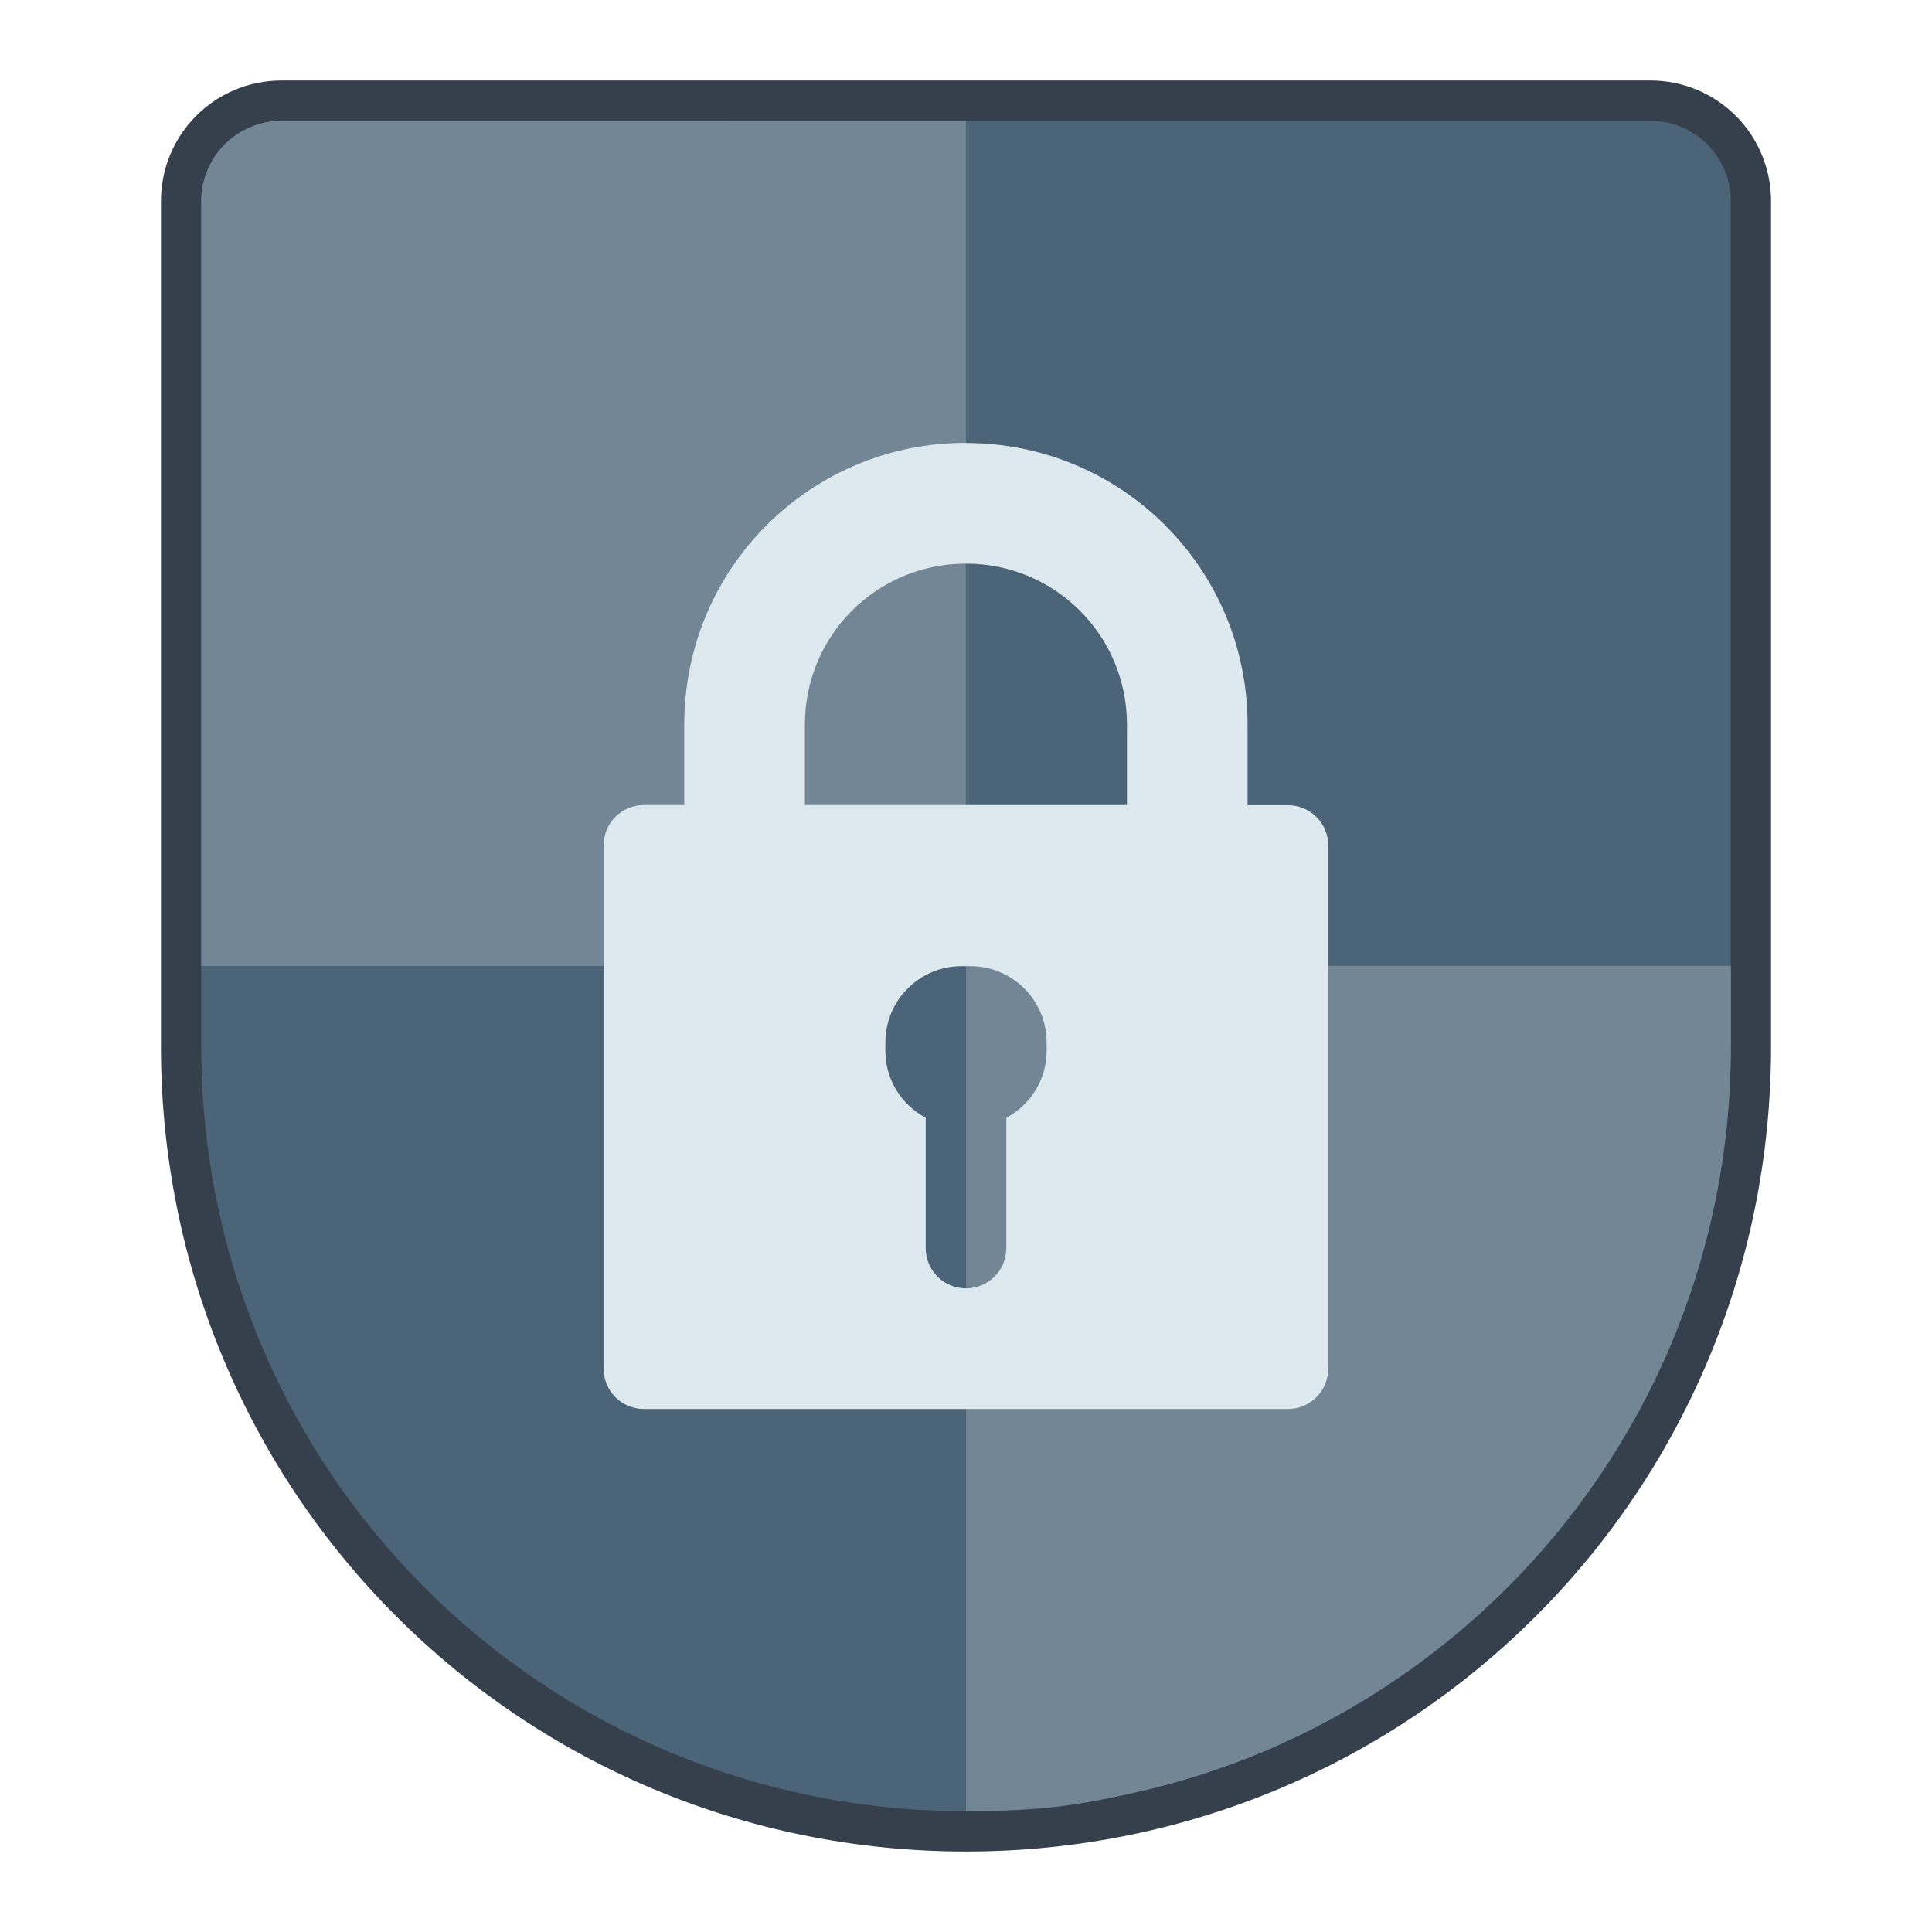 <?xml version="1.0" encoding="UTF-8" standalone="no"?>
<!-- Created with Inkscape (http://www.inkscape.org/) -->

<svg
   xmlns:dc="http://purl.org/dc/elements/1.1/"
   xmlns:cc="http://creativecommons.org/ns#"
   xmlns:rdf="http://www.w3.org/1999/02/22-rdf-syntax-ns#"
   xmlns:svg="http://www.w3.org/2000/svg"
   xmlns="http://www.w3.org/2000/svg"
   xmlns:sodipodi="http://sodipodi.sourceforge.net/DTD/sodipodi-0.dtd"
   xmlns:inkscape="http://www.inkscape.org/namespaces/inkscape"
   width="48"
   height="48"
   viewBox="0 0 12.7 12.7"
   version="1.1"
   id="svg1399"
   inkscape:version="0.92.4 5da689c313, 2019-01-14"
   sodipodi:docname="preferences-security-apparmor.svg">
  <defs
     id="defs1393">
    <style
       id="current-color-scheme"
       type="text/css">
      .ColorScheme-Text {
        color:#36404d;
      }
      </style>
  </defs>
  <sodipodi:namedview
     id="base"
     pagecolor="#ffffff"
     bordercolor="#666666"
     borderopacity="1.0"
     inkscape:pageopacity="0.0"
     inkscape:pageshadow="2"
     inkscape:zoom="7.9195959"
     inkscape:cx="40.978839"
     inkscape:cy="-3.2682371"
     inkscape:document-units="mm"
     inkscape:current-layer="layer1"
     showgrid="false"
     inkscape:showpageshadow="false"
     units="px"
     inkscape:window-width="1920"
     inkscape:window-height="999"
     inkscape:window-x="0"
     inkscape:window-y="0"
     inkscape:window-maximized="1" />
  <g
     inkscape:label="Capa 1"
     inkscape:groupmode="layer"
     id="layer1"
     transform="translate(0,-284.3)">
    <g
       id="g2204"
       transform="translate(10.827,-5.381)">
      <path
         id="rect858"
         d="m -8.975,290.21 c -0.44,0 -0.794,0.354 -0.794,0.794 v 4.498 1.058 c 0,2.932 2.36,5.292 5.292,5.292 2.932,0 5.292,-2.36 5.292,-5.292 v -1.058 -4.498 c 0,-0.44 -0.354,-0.794 -0.794,-0.794 H -4.477 Z"
         style="opacity:1;fill:#36404d;fill-opacity:1;stroke:none;stroke-width:0.529;stroke-linecap:round;stroke-linejoin:round;stroke-miterlimit:4;stroke-dasharray:none;stroke-opacity:1;paint-order:stroke fill markers"
         inkscape:connector-curvature="0" />
      <path
         id="rect864"
         d="m -8.975,290.475 c -0.293,0 -0.529,0.236 -0.529,0.529 v 4.498 1.058 c 0,2.785 2.242,5.027 5.027,5.027 2.785,0 5.027,-2.242 5.027,-5.027 v -1.058 -4.498 c 0,-0.293 -0.236,-0.529 -0.529,-0.529 H -4.477 Z"
         style="opacity:1;fill:#4b6477;fill-opacity:1;stroke:none;stroke-width:0.529;stroke-linecap:round;stroke-linejoin:round;stroke-miterlimit:4;stroke-dasharray:none;stroke-opacity:1;paint-order:stroke fill markers"
         inkscape:connector-curvature="0" />
      <path
         sodipodi:nodetypes="sscccccccccccccsccccccssscssssccc"
         inkscape:connector-curvature="0"
         id="rect868"
         d="m -8.975,290.475 c -0.293,0 -0.529,0.236 -0.529,0.529 v 4.233 0.265 0.529 h 0.529 3.969 0.529 v -0.529 -0.265 -0.529 -3.704 -0.529 h -0.529 -0.265 z m 4.498,5.556 v 0.529 0.265 0.529 3.704 0.529 c 0.529,0 0.775,-0.051 1.015,-0.102 0.328,-0.068 0.644,-0.165 0.945,-0.292 0.301,-0.127 0.586,-0.282 0.854,-0.463 0.267,-0.18 0.516,-0.386 0.744,-0.613 0.227,-0.227 0.433,-0.476 0.613,-0.744 0.18,-0.267 0.336,-0.553 0.463,-0.854 0.127,-0.301 0.225,-0.617 0.292,-0.945 0.067,-0.328 0.102,-0.667 0.102,-1.015 v -0.529 H -3.683 Z"
         style="opacity:1;fill:#738695;fill-opacity:1;stroke:none;stroke-width:0.529;stroke-linecap:round;stroke-linejoin:round;stroke-miterlimit:4;stroke-dasharray:none;stroke-opacity:1;paint-order:stroke fill markers" />
      <path
         inkscape:connector-curvature="0"
         style="opacity:1;fill:#dee9ef;fill-opacity:1;stroke:none;stroke-width:1.058;stroke-linecap:round;stroke-linejoin:round;stroke-miterlimit:4;stroke-dasharray:none;stroke-dashoffset:0;stroke-opacity:1"
         d="m -4.477,292.592 c -1.026,0 -1.852,0.826 -1.852,1.852 v 0.529 h -0.265 c -0.147,0 -0.265,0.118 -0.265,0.265 v 3.44 c 0,0.147 0.118,0.265 0.265,0.265 h 2.91 0.529 0.529 0.265 c 0.147,0 0.265,-0.118 0.265,-0.265 v -0.265 -0.529 -0.529 -0.529 -0.529 -1.058 c 0,-0.147 -0.118,-0.265 -0.265,-0.265 h -0.265 v -0.529 c 0,-1.026 -0.826,-1.852 -1.852,-1.852 z m 0,0.794 c 0.586,0 1.058,0.472 1.058,1.058 v 0.529 h -0.265 -1.852 v -0.529 c 0,-0.586 0.472,-1.058 1.058,-1.058 z m -0.027,2.646 h 0.055 c 0.278,0 0.502,0.224 0.502,0.502 v 0.055 c 0,0.191 -0.108,0.355 -0.265,0.44 v 0.856 c 0,0.147 -0.118,0.265 -0.265,0.265 -0.147,0 -0.265,-0.118 -0.265,-0.265 v -0.856 c -0.157,-0.085 -0.265,-0.248 -0.265,-0.44 v -0.055 c 0,-0.278 0.224,-0.502 0.502,-0.502 z"
         id="rect4256-0" />
    </g>
  </g>
</svg>
